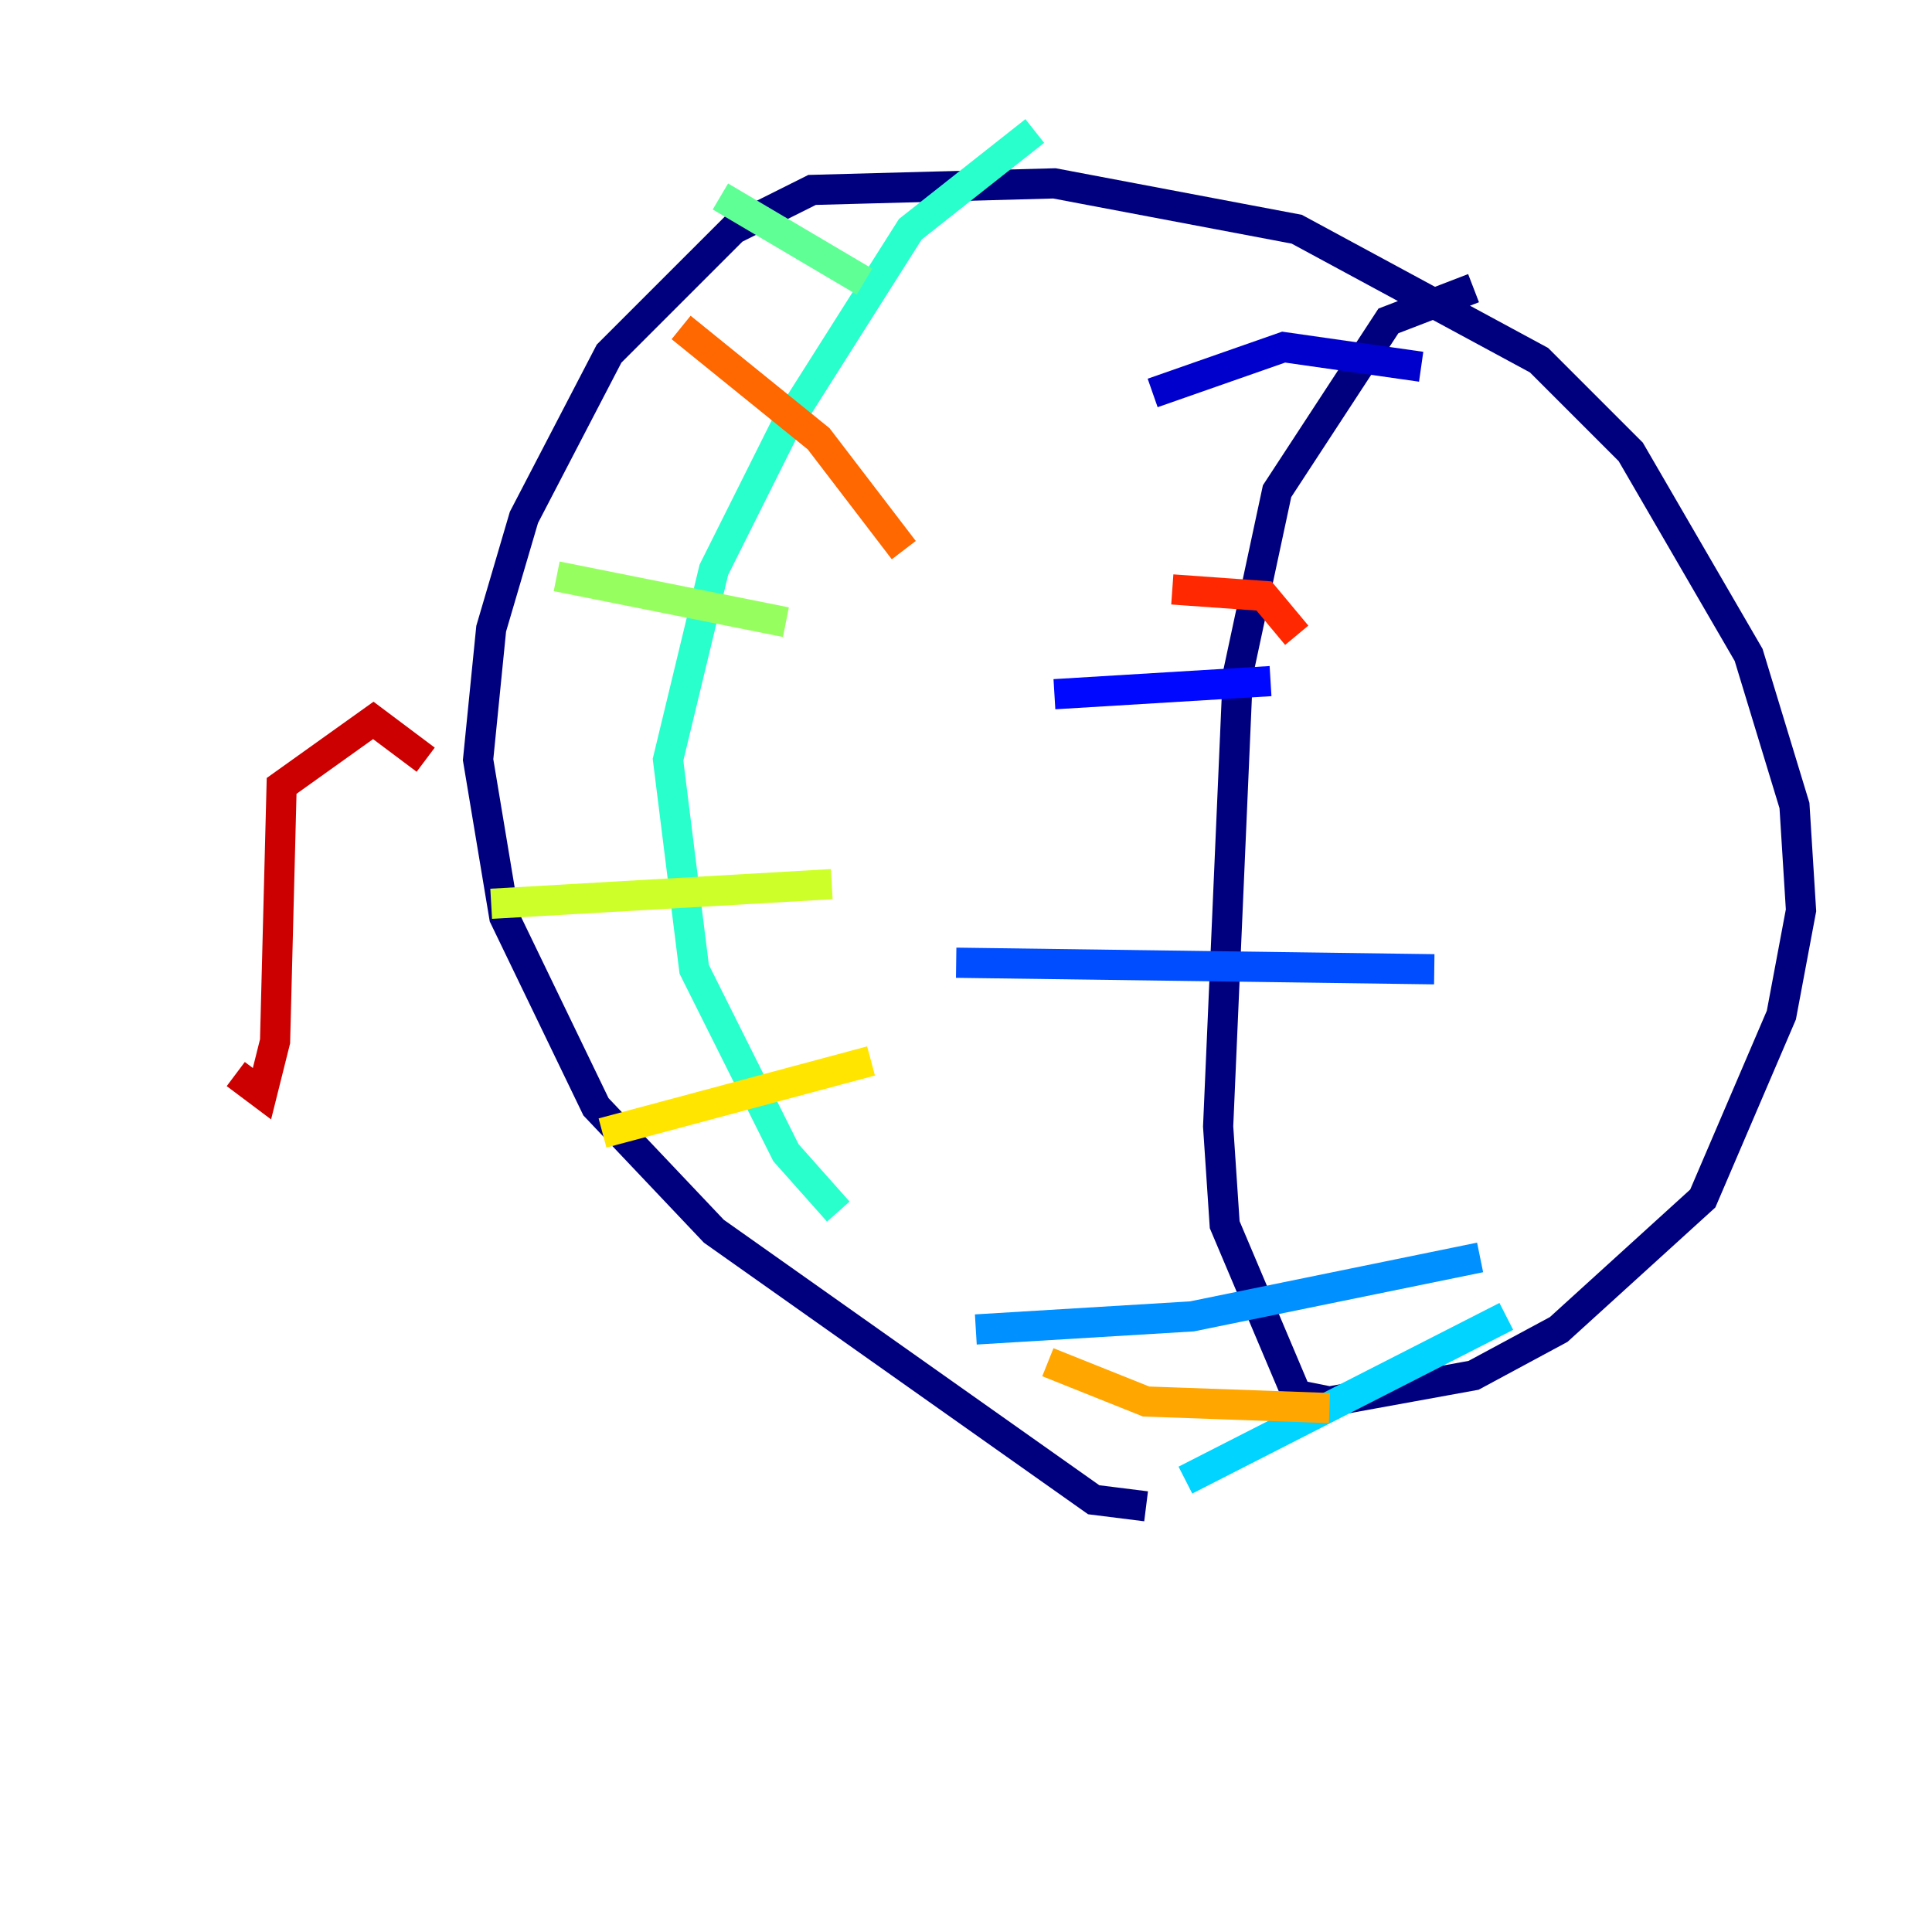 <?xml version="1.0" encoding="utf-8" ?>
<svg baseProfile="tiny" height="128" version="1.2" viewBox="0,0,128,128" width="128" xmlns="http://www.w3.org/2000/svg" xmlns:ev="http://www.w3.org/2001/xml-events" xmlns:xlink="http://www.w3.org/1999/xlink"><defs /><polyline fill="none" points="75.932,99.797 72.461,99.363 47.295,81.573 39.485,73.329 33.41,60.746 31.675,50.332 32.542,41.654 34.712,34.278 40.352,23.43 48.597,15.186 53.803,12.583 69.858,12.149 85.912,15.186 101.966,23.864 108.041,29.939 115.851,43.39 118.888,53.37 119.322,60.312 118.02,67.254 112.814,79.403 103.268,88.081 97.627,91.119 88.081,92.854 85.912,92.42 81.139,81.139 80.705,74.63 82.007,44.691 84.61,32.542 91.986,21.261 97.627,19.091" stroke="#00007f" stroke-width="2" /><polyline fill="none" points="76.366,26.034 85.044,22.997 94.156,24.298" stroke="#0000cc" stroke-width="2" /><polyline fill="none" points="69.858,45.993 84.176,45.125" stroke="#0008ff" stroke-width="2" /><polyline fill="none" points="63.349,63.783 95.024,64.217" stroke="#004cff" stroke-width="2" /><polyline fill="none" points="64.651,88.081 78.969,87.214 98.061,83.308" stroke="#0090ff" stroke-width="2" /><polyline fill="none" points="78.536,98.061 99.797,87.214" stroke="#00d4ff" stroke-width="2" /><polyline fill="none" points="55.539,80.271 52.068,76.366 45.993,64.217 44.258,50.332 47.295,37.749 52.068,28.203 60.312,15.186 68.556,8.678" stroke="#29ffcd" stroke-width="2" /><polyline fill="none" points="47.729,13.017 57.275,18.658" stroke="#5fff96" stroke-width="2" /><polyline fill="none" points="36.881,38.183 52.068,41.22" stroke="#96ff5f" stroke-width="2" /><polyline fill="none" points="32.542,59.878 55.105,58.576" stroke="#cdff29" stroke-width="2" /><polyline fill="none" points="39.919,75.064 57.709,70.291" stroke="#ffe500" stroke-width="2" /><polyline fill="none" points="69.424,90.251 75.932,92.854 88.081,93.288" stroke="#ffa600" stroke-width="2" /><polyline fill="none" points="45.125,21.695 54.237,29.071 59.878,36.447" stroke="#ff6700" stroke-width="2" /><polyline fill="none" points="77.668,39.051 83.742,39.485 85.912,42.088" stroke="#ff2800" stroke-width="2" /><polyline fill="none" points="28.203,50.332 24.732,47.729 18.658,52.068 18.224,68.99 17.356,72.461 15.62,71.159" stroke="#cc0000" stroke-width="2" /><polyline fill="none" points="8.678,62.047 8.678,62.047" stroke="#7f0000" stroke-width="2" /></svg>